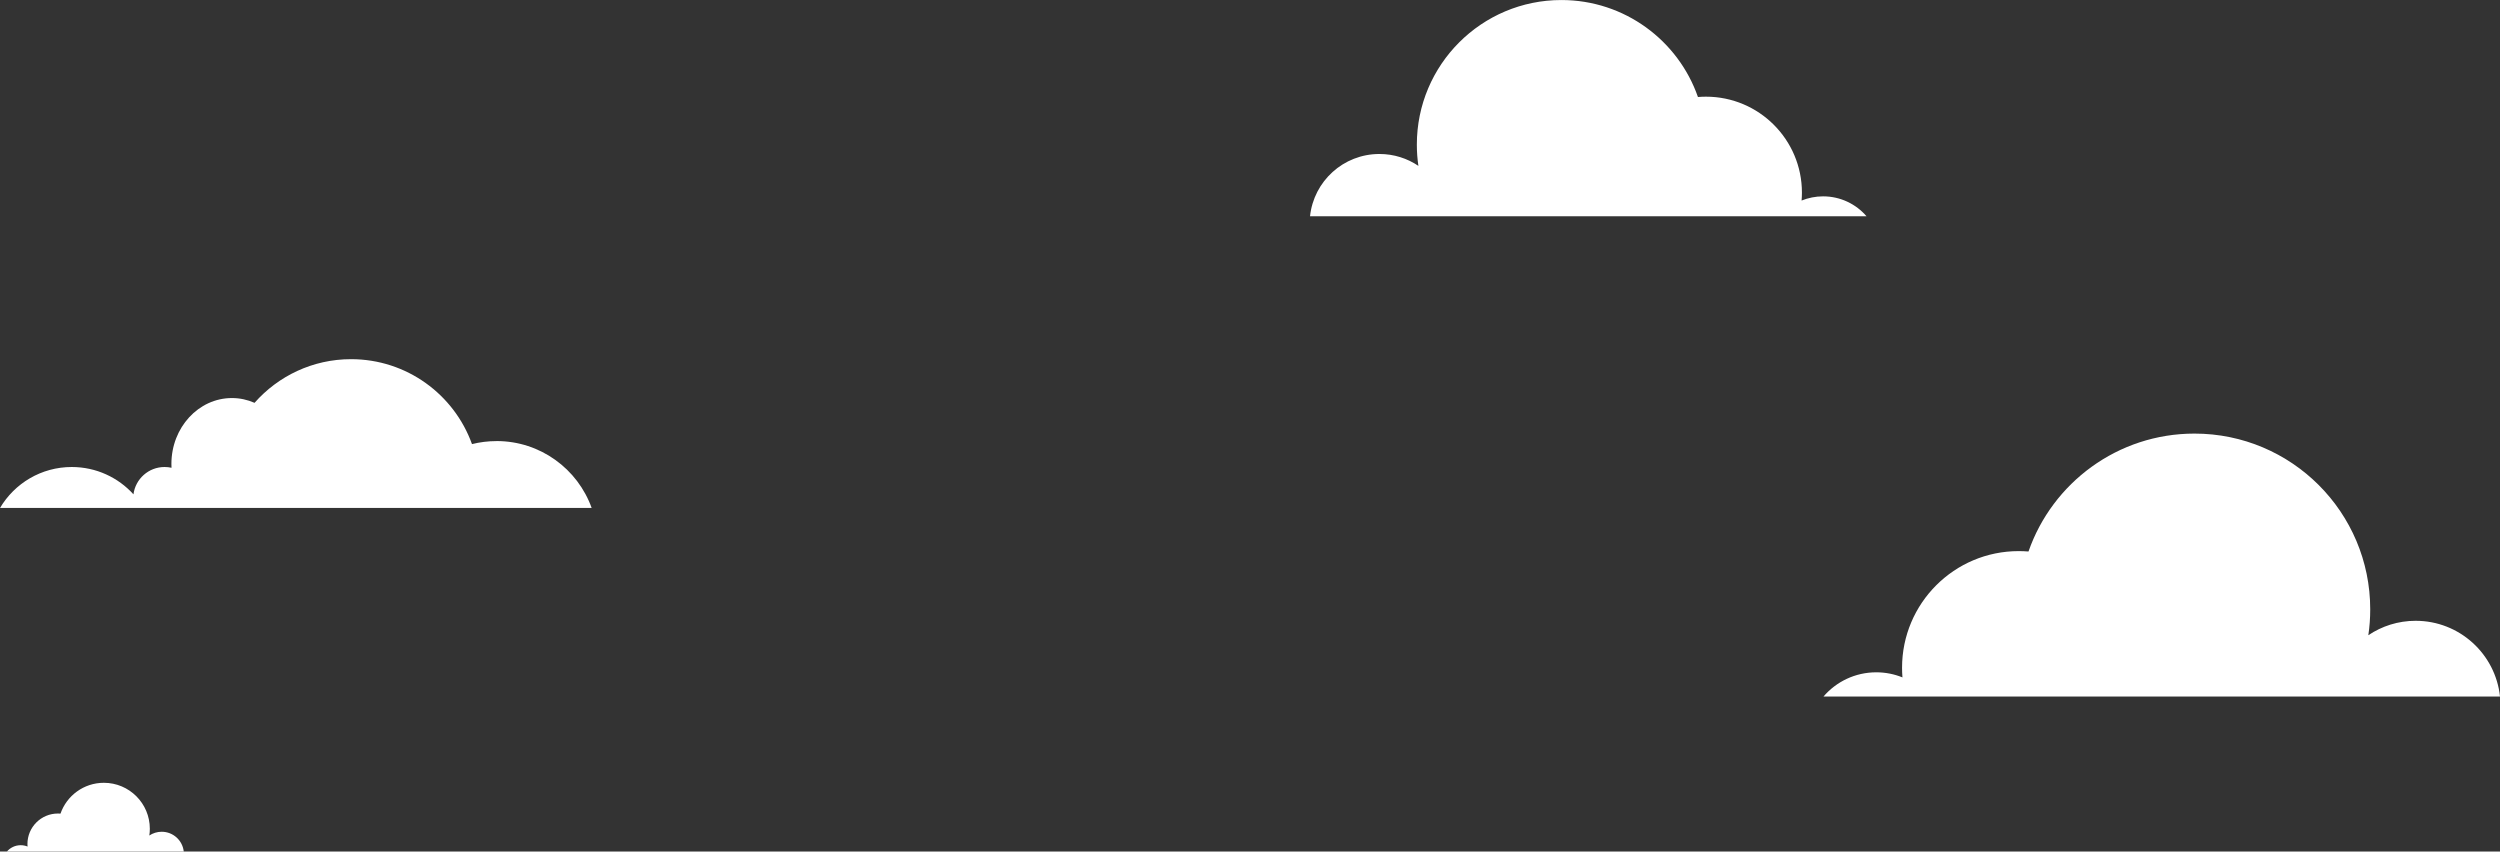 <?xml version="1.0" encoding="UTF-8"?>
<svg id="Layer_2" data-name="Layer 2" xmlns="http://www.w3.org/2000/svg" viewBox="0 0 882.86 300.72">
  <rect x="0" y="0" width="882.86" height="300.72" fill="#333333" stroke="none"/>
  <defs>
    <style>
      .cls-1 {
        fill: #fff;
        stroke-width: 0px;
      }
    </style>
  </defs>
  <g id="Layer_1-2" data-name="Layer 1">
    <g>
      <path class="cls-1" d="M175.35,155.77c-2.99,0-5.89.37-8.67,1.06-6.3-17.49-23.04-29.99-42.7-29.99-13.58,0-25.77,5.97-34.09,15.42-2.47-1.09-5.17-1.69-7.99-1.69-11.8,0-21.37,10.42-21.37,23.26,0,.46.01.91.04,1.36-.79-.18-1.61-.27-2.45-.27-5.64,0-10.29,4.21-10.99,9.65-5.38-5.93-13.15-9.65-21.79-9.65-10.78,0-20.21,5.8-25.33,14.46h208.93c-4.94-13.77-18.11-23.62-33.58-23.62Z"/>
      <path class="cls-1" d="M853.08,219.23c-6.19,0-11.95,1.88-16.72,5.1.45-2.99.67-6.04.67-9.15,0-34.27-27.79-62.06-62.06-62.06-27.12,0-50.18,17.39-58.62,41.64-1.13-.09-2.29-.14-3.45-.14-22.75,0-41.2,18.44-41.2,41.2,0,1.14.05,2.27.14,3.4-2.85-1.16-5.98-1.8-9.24-1.8-7.46,0-14.15,3.32-18.65,8.56h238.91c-1.6-15.05-14.32-26.75-29.79-26.75Z"/>
      <path class="cls-1" d="M57.1,293.73c-1.62,0-3.12.49-4.37,1.33.12-.78.18-1.58.18-2.39,0-8.96-7.27-16.23-16.23-16.23-7.09,0-13.12,4.55-15.32,10.89-.3-.02-.6-.04-.9-.04-5.95,0-10.77,4.82-10.77,10.77,0,.3.01.59.04.89-.75-.3-1.56-.47-2.42-.47-1.95,0-3.7.87-4.88,2.24h62.46c-.42-3.93-3.74-6.99-7.79-6.99Z"/>
      <path class="cls-1" d="M487.15,54.38c5.09,0,9.83,1.55,13.75,4.2-.37-2.46-.55-4.97-.55-7.52,0-28.19,22.86-51.05,51.05-51.05,22.31,0,41.28,14.31,48.22,34.25.93-.08,1.88-.12,2.83-.12,18.72,0,33.89,15.17,33.89,33.89,0,.94-.04,1.87-.12,2.79,2.35-.95,4.92-1.48,7.6-1.48,6.13,0,11.64,2.73,15.34,7.04h-23.87s-6.82,0-6.82,0h-32.75s-26.13,0-26.13,0h-57.95s-4.59,0-4.59,0h-44.42c1.31-12.38,11.78-22,24.5-22Z"/>
    </g>
  </g>
</svg>
